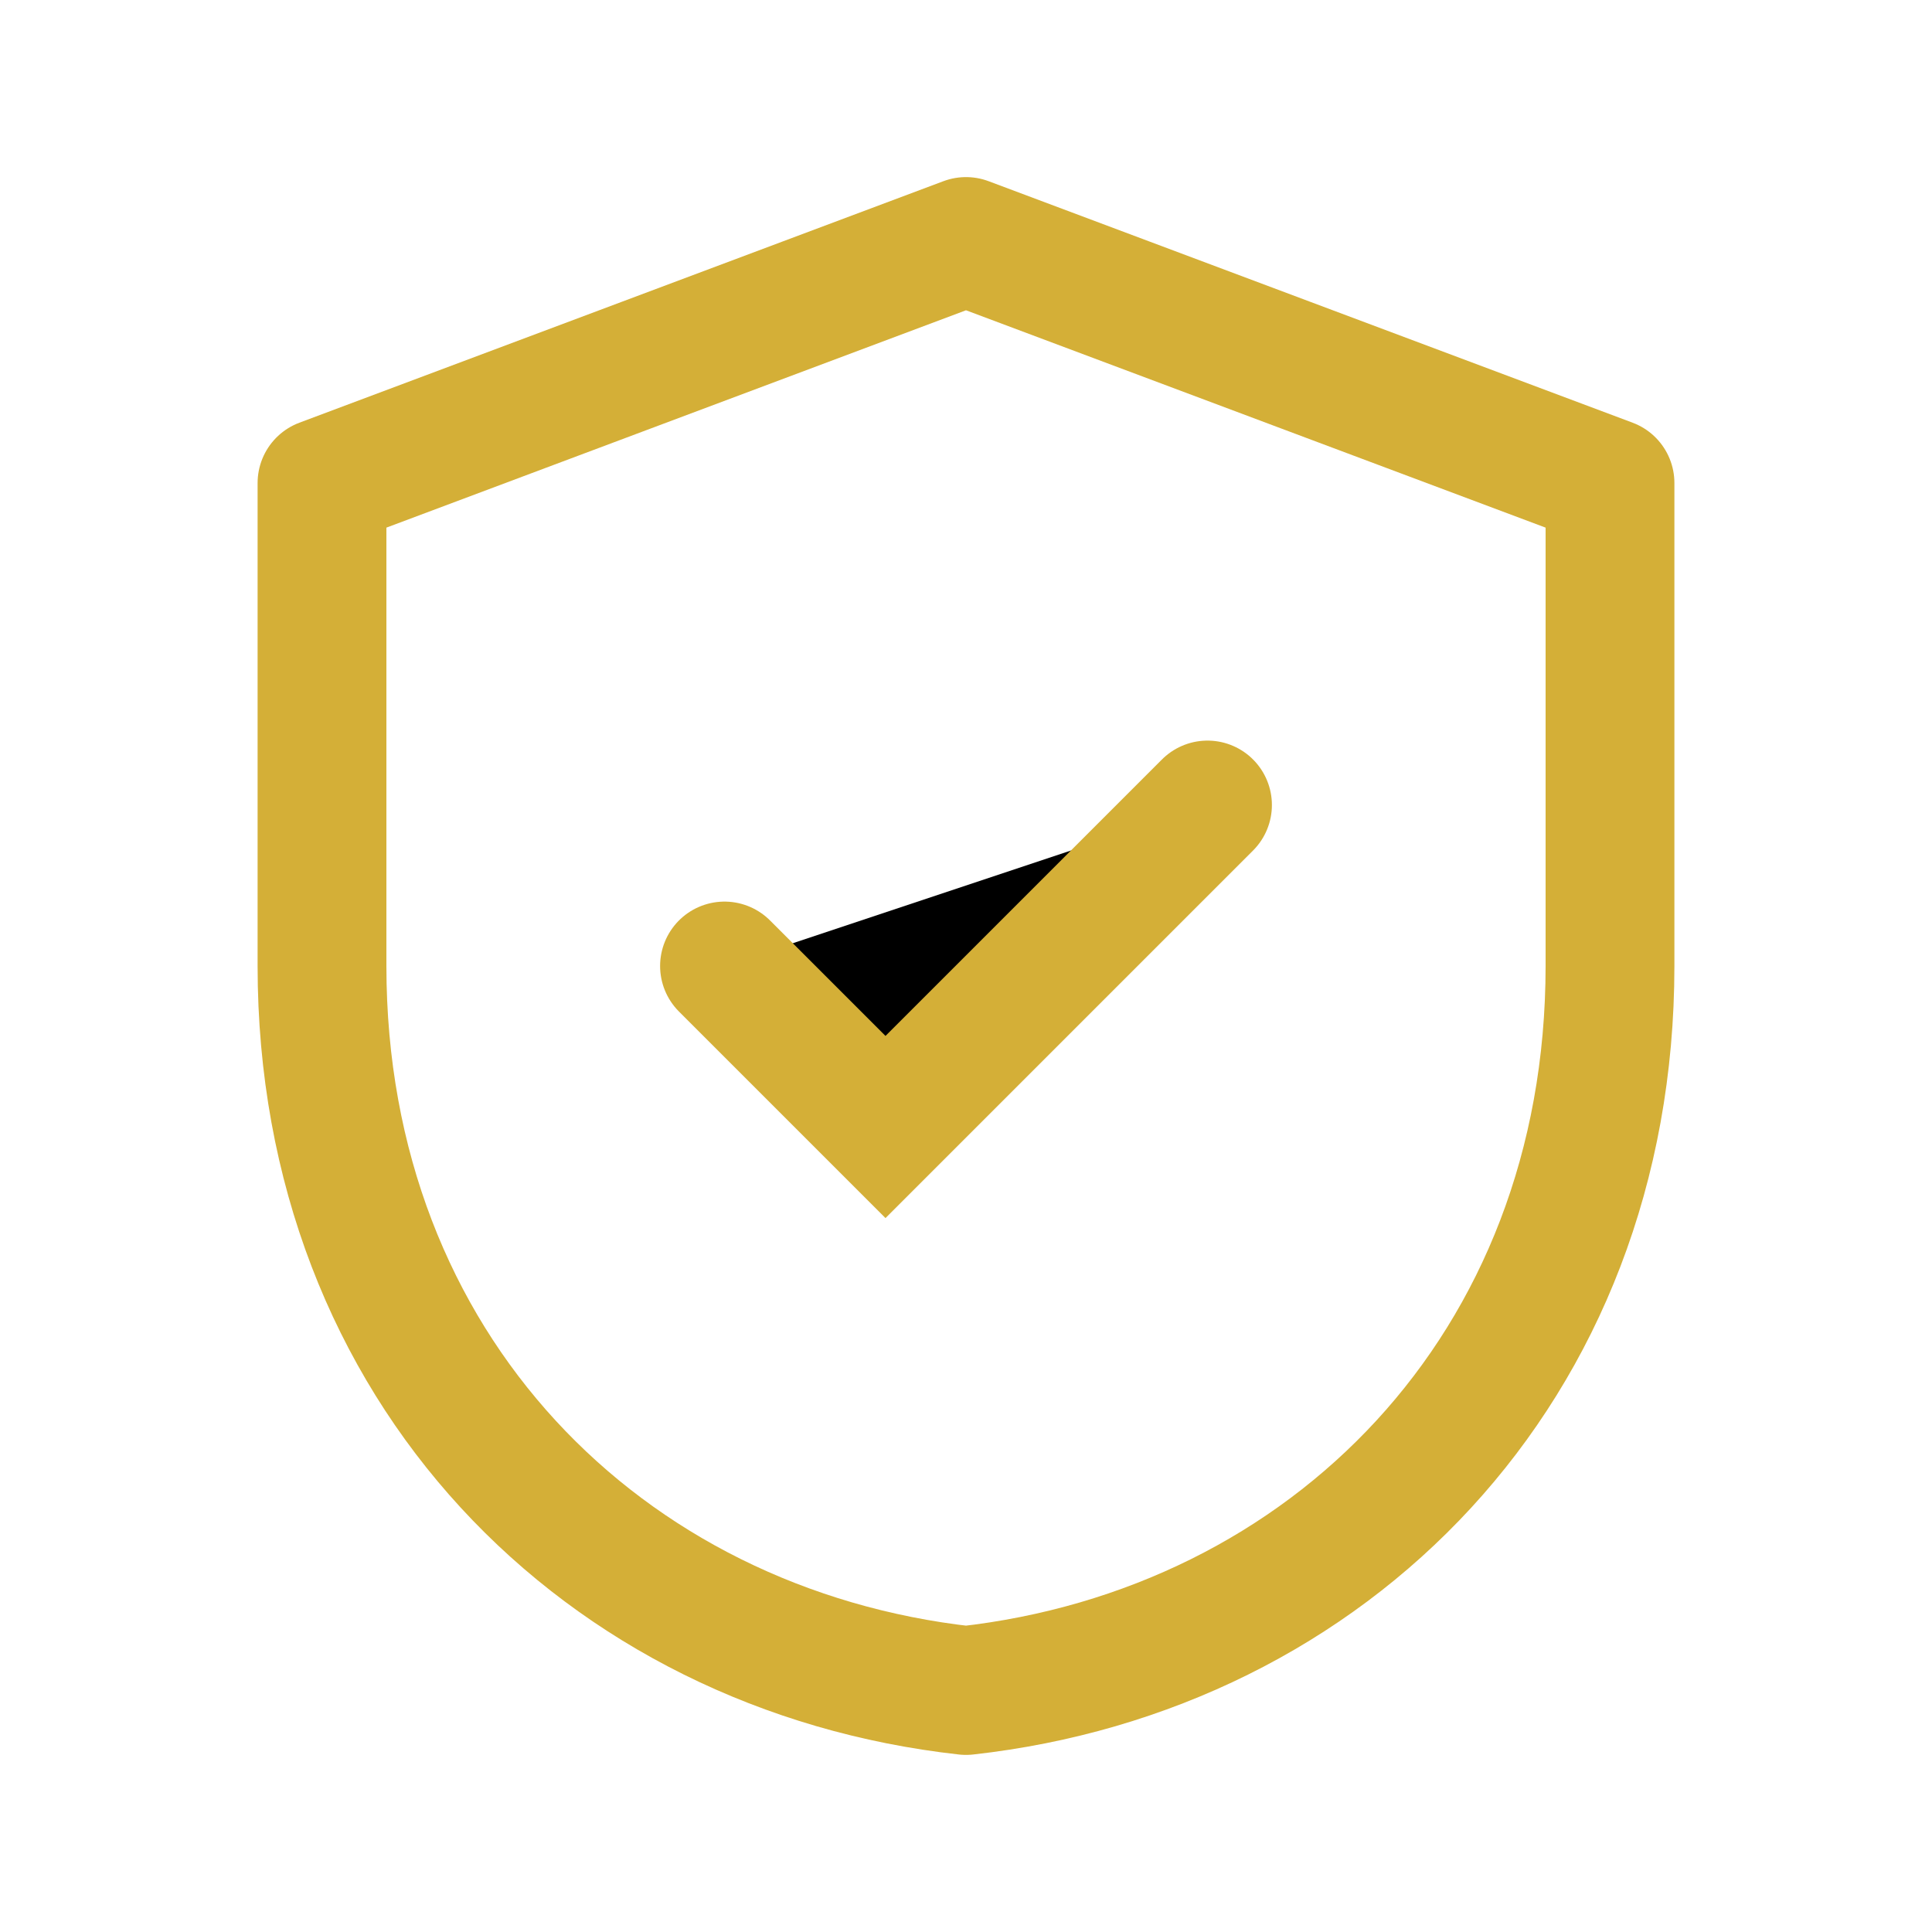 <svg viewBox="0 0 24 24" xmlns="http://www.w3.org/2000/svg">
  <path d="M12 3l8 3v6c0 5-3.5 8.5-8 9-4.5-.5-8-4-8-9V6l8-3z" fill="none" stroke="#d4af37" stroke-width="1.6" stroke-linejoin="round"/>
  <path d="M9 12l2 2 4-4" stroke="#d4af37" stroke-width="1.6" stroke-linecap="round"/>
</svg>